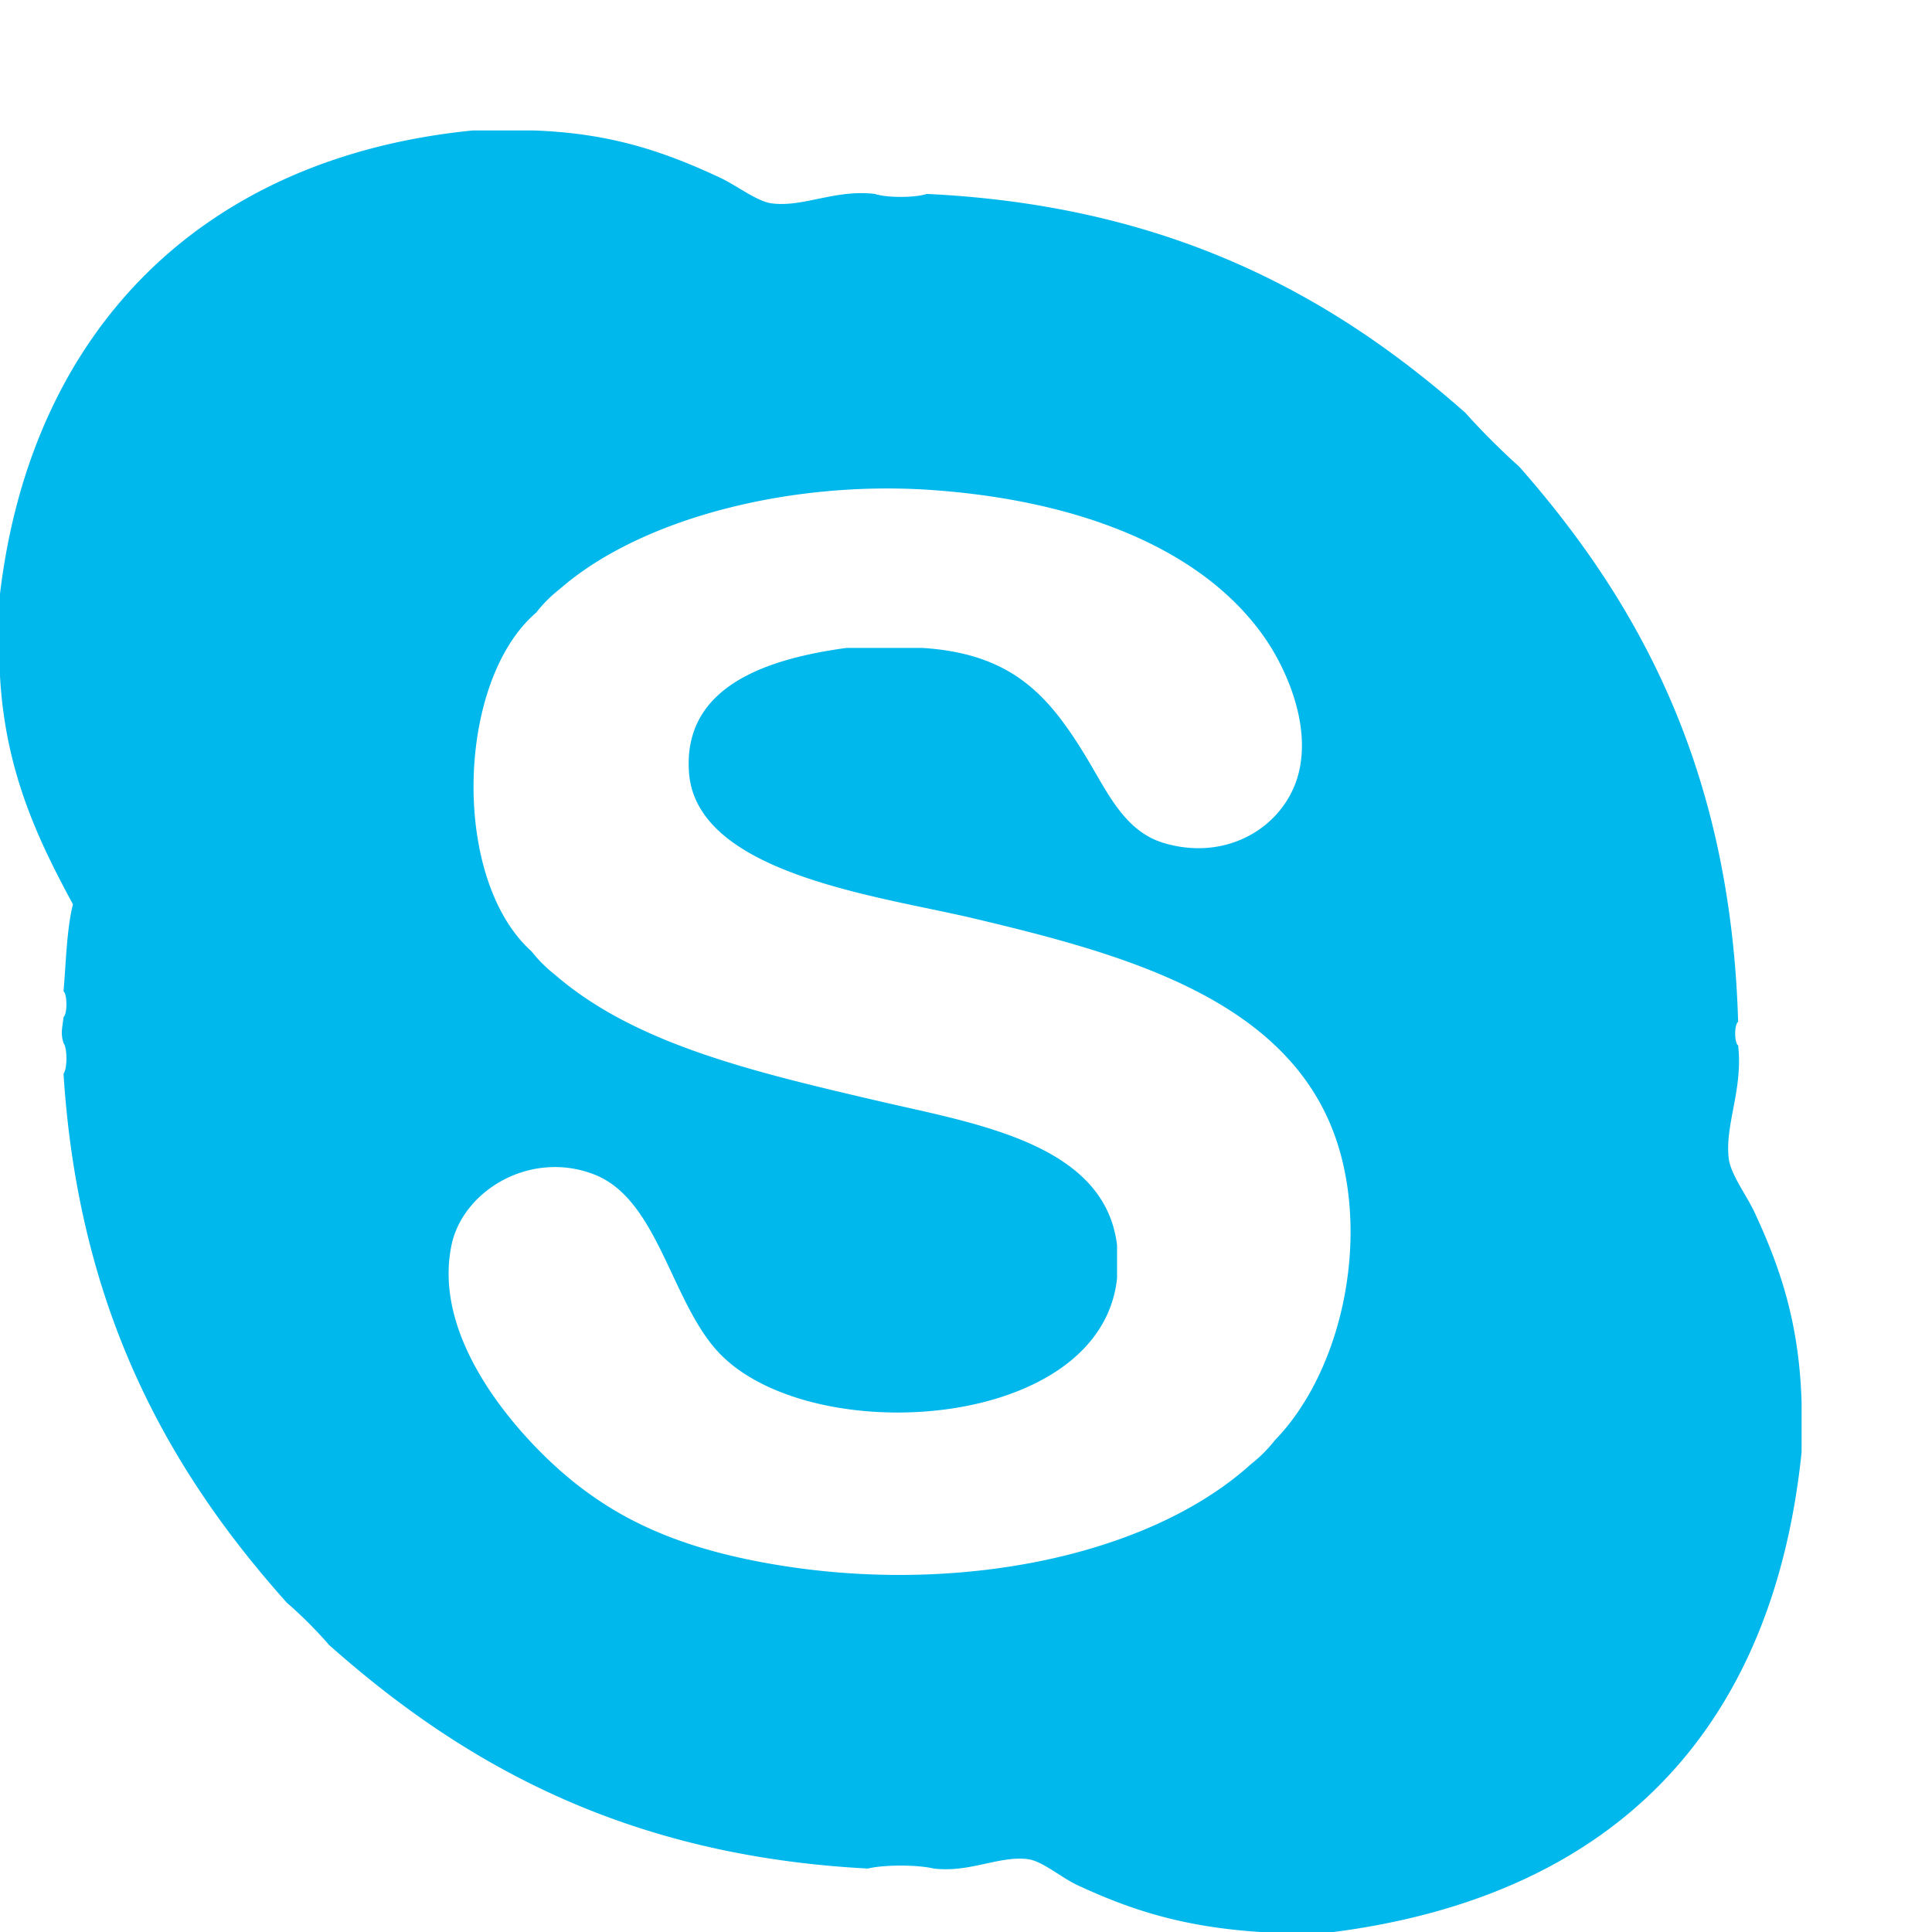 <!DOCTYPE svg PUBLIC "-//W3C//DTD SVG 1.1//EN" "http://www.w3.org/Graphics/SVG/1.1/DTD/svg11.dtd"><svg xmlns="http://www.w3.org/2000/svg" width="60" height="60" viewBox="0 -4.052 60 60" overflow="visible"><path fill-rule="evenodd" clip-rule="evenodd" fill="#00B8EC" d="M0 14.39C.978 6.204 6.272.836 14.68 0h1.9c2.393.085 4.044.656 5.77 1.46.51.237 1.158.743 1.607.803.985.133 1.967-.44 3.214-.292.37.123 1.24.123 1.61 0 7.486.355 12.563 3.116 16.724 6.794.53.59 1.09 1.15 1.68 1.68 3.75 4.262 6.57 9.45 6.794 17.237-.122.08-.122.653 0 .73.158 1.37-.415 2.457-.292 3.508.06.503.55 1.14.803 1.68.786 1.692 1.39 3.427 1.46 5.916v1.533c-.904 8.732-5.937 13.783-14.535 14.9H39.15c-2.312-.153-3.917-.63-5.697-1.46-.495-.23-1.086-.748-1.534-.804-.895-.11-1.8.427-2.923.292-.512-.122-1.533-.122-2.045 0-7.497-.392-12.548-3.23-16.726-6.938a13.27 13.27 0 0 0-1.315-1.315c-3.677-4.11-6.473-9.105-6.937-16.433.12-.15.12-.8 0-.95-.1-.32-.034-.465 0-.805.12-.102.12-.702 0-.803.08-.918.095-1.9.292-2.702C1.17 22.01.165 19.9 0 16.947V14.39zm17.237 11.83c2.47 2.14 6.096 3.004 10.152 3.946 2.986.692 6.93 1.322 7.302 4.455v1.024c-.497 4.71-9.323 5.308-12.27 2.41-1.563-1.534-1.935-4.823-3.945-5.624-1.977-.787-4.1.476-4.455 2.19-.547 2.64 1.556 5.246 2.92 6.574 1.688 1.64 3.587 2.642 6.43 3.213 5.868 1.18 12.182-.003 15.484-2.994.273-.214.517-.457.73-.73 1.992-2.044 2.88-5.864 2.045-8.91-1.29-4.72-6.58-6.162-11.394-7.305-2.904-.69-8.606-1.373-8.838-4.528-.2-2.71 2.48-3.542 4.893-3.872h2.338c2.77.17 3.91 1.45 5.04 3.287.713 1.162 1.228 2.404 2.483 2.775 1.978.585 3.73-.523 4.164-2.118.422-1.56-.39-3.317-1.023-4.236-1.88-2.727-5.625-4.253-10.225-4.602-4.534-.344-9.208.895-11.686 3.068a4.168 4.168 0 0 0-.73.73c-2.488 2.13-2.647 8.275-.147 10.518.216.274.46.518.733.73z"/></svg>